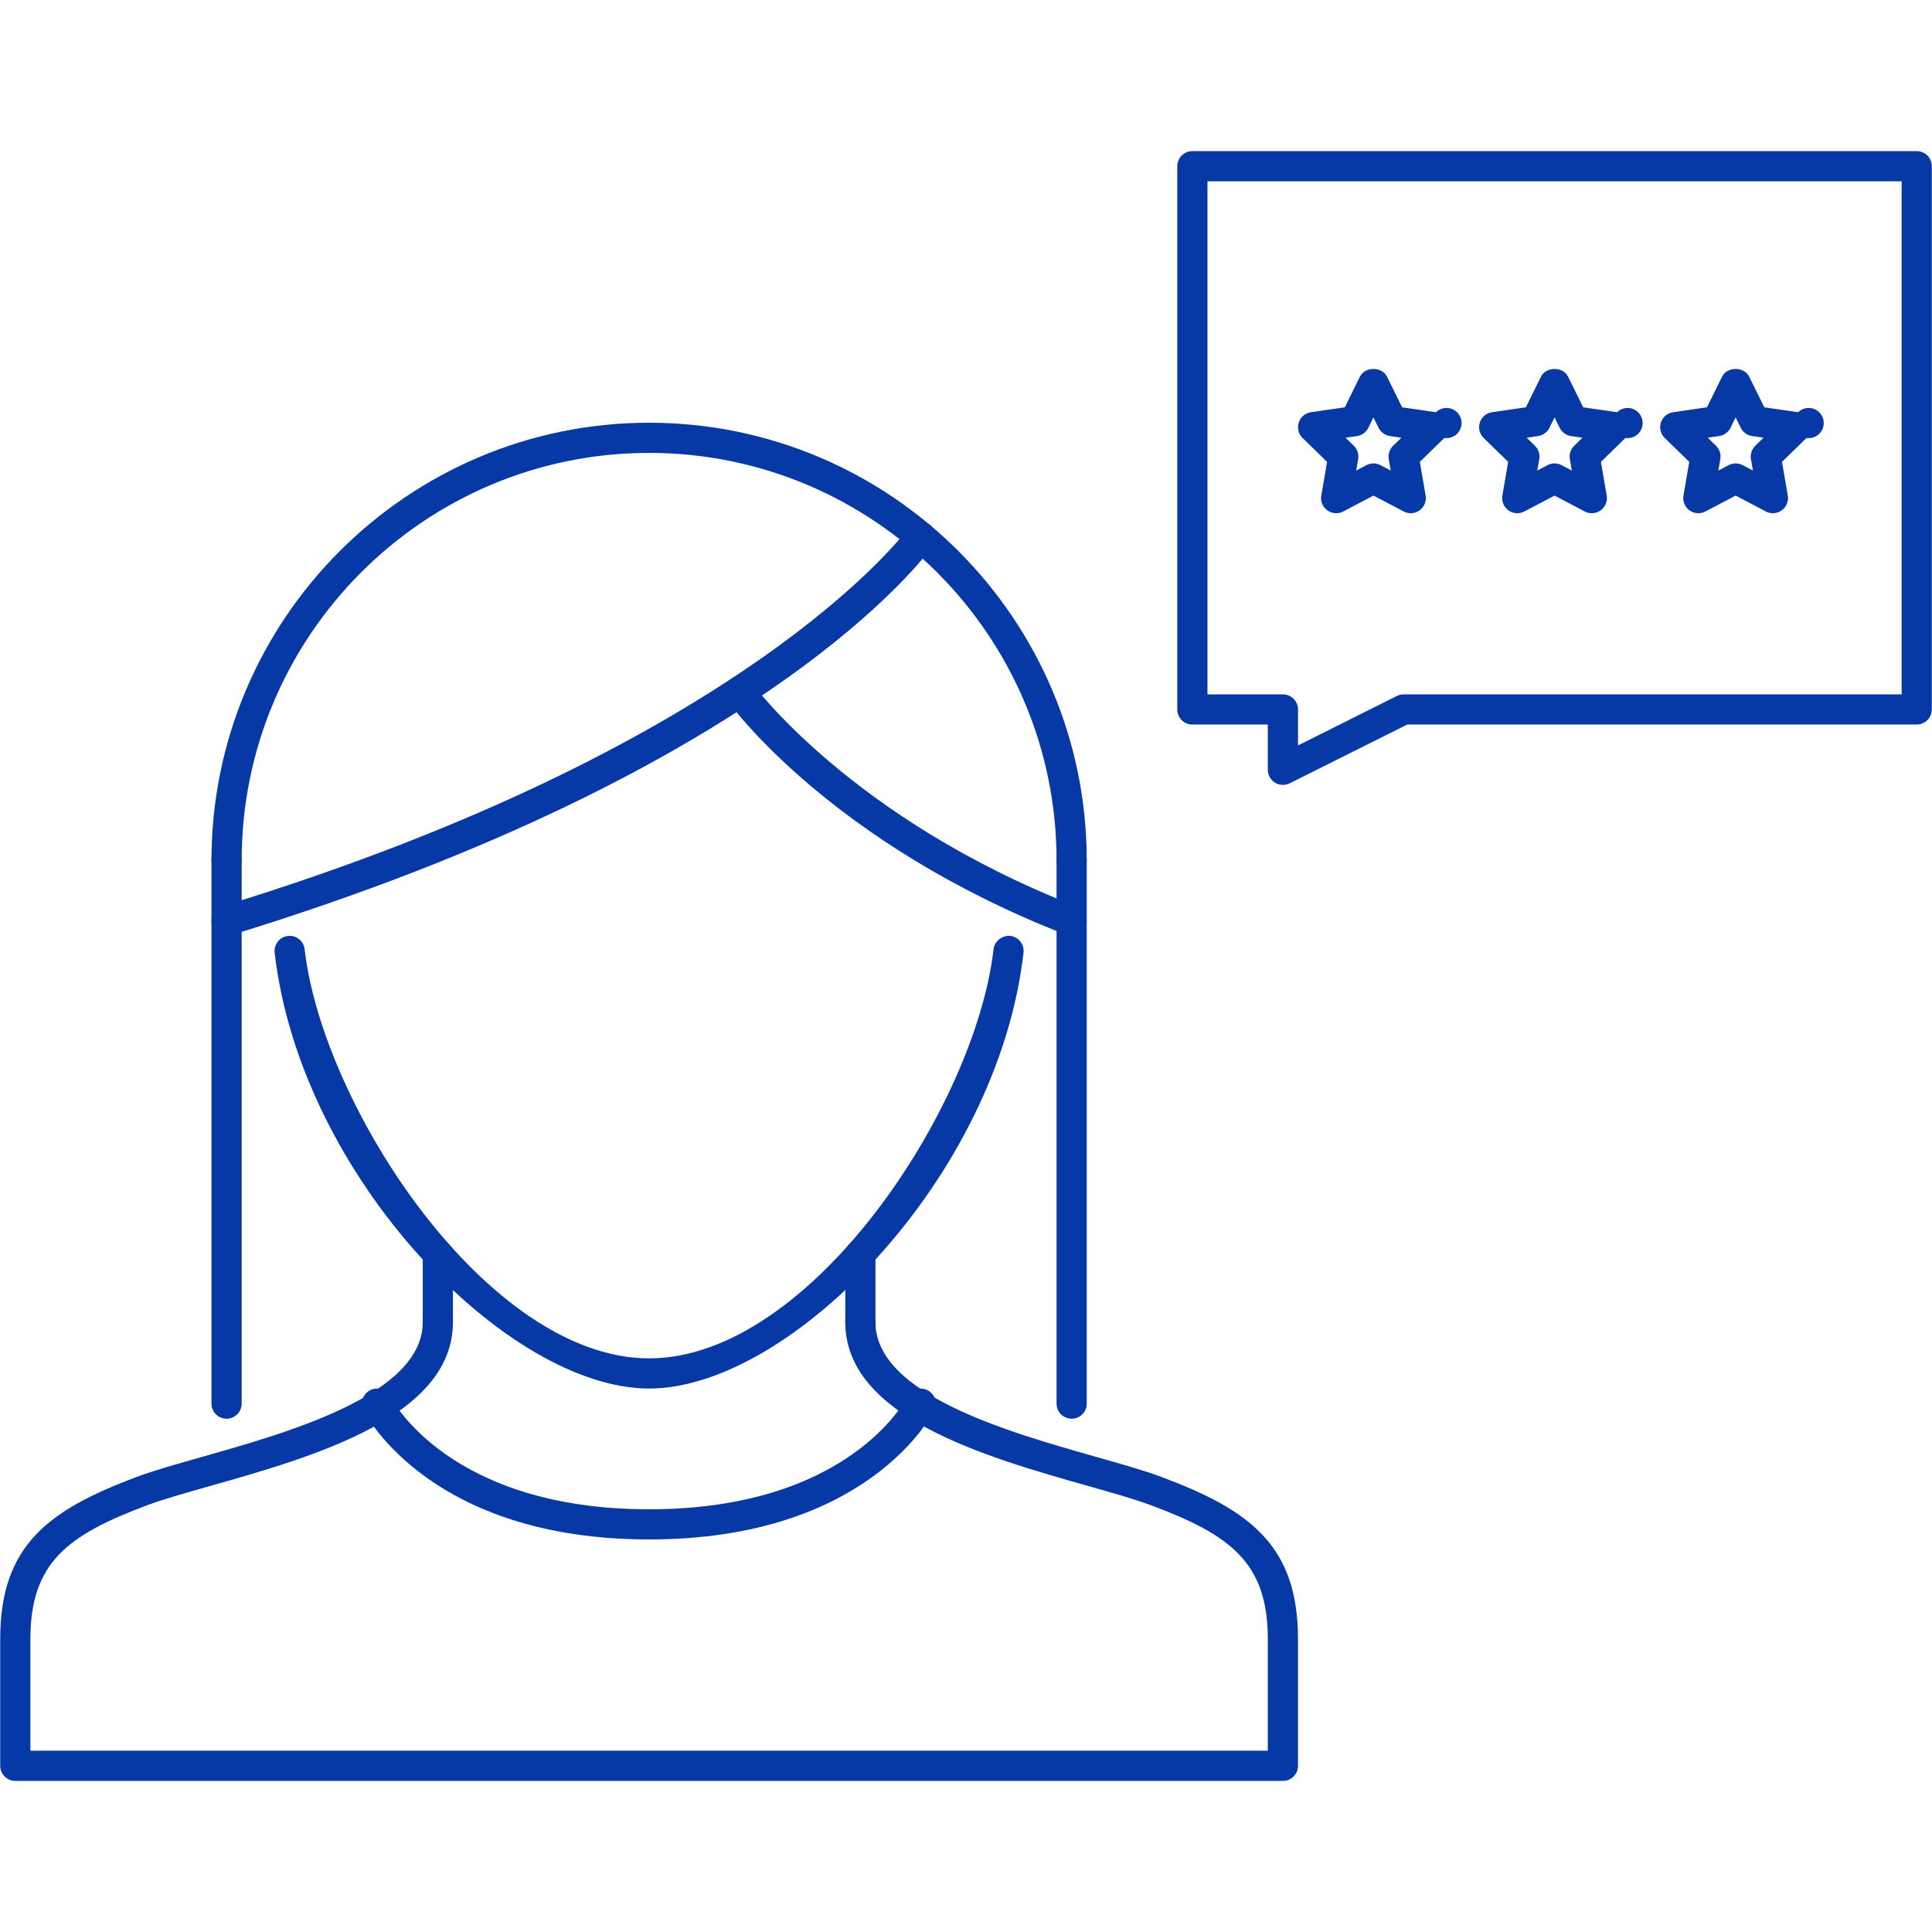 <svg width="92" height="92" viewBox="0 0 92 92" fill="none" xmlns="http://www.w3.org/2000/svg">
<path d="M61.091 84.804H0.729C0.331 84.804 0.01 84.483 0.01 84.086V78.048C0.01 73.604 2.291 71.909 6.499 70.334C7.307 70.031 8.369 69.731 9.598 69.382C13.792 68.195 20.131 66.401 20.131 62.96C20.131 62.866 20.149 62.772 20.185 62.685C20.221 62.598 20.274 62.518 20.341 62.452C20.408 62.385 20.487 62.332 20.574 62.296C20.661 62.26 20.755 62.241 20.849 62.241C20.944 62.241 21.037 62.26 21.124 62.296C21.211 62.332 21.291 62.385 21.357 62.452C21.424 62.519 21.477 62.598 21.513 62.685C21.549 62.772 21.568 62.866 21.568 62.96C21.568 67.487 14.876 69.382 9.989 70.766C8.791 71.105 7.756 71.398 7.003 71.68C3.239 73.089 1.447 74.4 1.447 78.048V83.367H60.372V78.048C60.372 74.4 58.58 73.089 54.816 71.681C54.061 71.398 53.026 71.105 51.828 70.765C46.942 69.381 40.251 67.486 40.251 62.96C40.251 62.865 40.27 62.772 40.306 62.685C40.342 62.597 40.395 62.518 40.462 62.452C40.528 62.385 40.608 62.332 40.695 62.296C40.782 62.26 40.876 62.241 40.97 62.241C41.064 62.241 41.158 62.26 41.245 62.296C41.332 62.332 41.411 62.385 41.478 62.452C41.545 62.518 41.598 62.597 41.634 62.685C41.67 62.772 41.688 62.865 41.688 62.96C41.688 66.4 48.026 68.195 52.219 69.382C53.449 69.73 54.51 70.031 55.319 70.335C59.529 71.909 61.809 73.604 61.809 78.048V84.086C61.809 84.18 61.791 84.273 61.755 84.361C61.719 84.448 61.666 84.527 61.599 84.594C61.532 84.661 61.453 84.714 61.366 84.75C61.279 84.786 61.185 84.805 61.091 84.804Z" fill="#0739A6"/>
<path d="M30.91 66.121C24.166 66.121 14.307 56.056 13.079 45.364C13.057 45.175 13.112 44.985 13.23 44.836C13.348 44.687 13.521 44.59 13.71 44.569C13.804 44.557 13.899 44.565 13.991 44.591C14.082 44.617 14.166 44.66 14.24 44.719C14.314 44.778 14.376 44.851 14.422 44.934C14.467 45.017 14.496 45.108 14.506 45.202C15.371 52.717 23.229 64.684 30.91 64.684C38.592 64.684 46.449 52.716 47.312 45.2C47.358 44.806 47.738 44.532 48.107 44.567C48.297 44.589 48.47 44.685 48.588 44.834C48.707 44.983 48.761 45.173 48.74 45.363C47.512 56.055 37.654 66.121 30.91 66.121Z" fill="#0739A6"/>
<path d="M20.849 63.679C20.755 63.679 20.662 63.66 20.574 63.624C20.487 63.588 20.408 63.535 20.341 63.468C20.274 63.402 20.221 63.322 20.185 63.235C20.149 63.148 20.131 63.054 20.131 62.96V59.735C20.131 59.338 20.452 59.016 20.849 59.016C20.944 59.016 21.037 59.035 21.125 59.071C21.212 59.107 21.291 59.16 21.358 59.227C21.424 59.293 21.477 59.373 21.514 59.46C21.549 59.547 21.568 59.641 21.568 59.735V62.96C21.568 63.054 21.549 63.148 21.513 63.235C21.477 63.322 21.424 63.402 21.358 63.468C21.291 63.535 21.212 63.588 21.125 63.624C21.037 63.66 20.944 63.679 20.849 63.679ZM40.97 63.679C40.876 63.679 40.782 63.66 40.695 63.624C40.608 63.588 40.529 63.535 40.462 63.468C40.395 63.402 40.342 63.322 40.306 63.235C40.27 63.148 40.252 63.054 40.252 62.96V59.735C40.252 59.338 40.573 59.016 40.97 59.016C41.065 59.016 41.158 59.035 41.245 59.071C41.333 59.107 41.412 59.16 41.479 59.227C41.545 59.293 41.598 59.373 41.634 59.46C41.67 59.547 41.689 59.641 41.689 59.735V62.96C41.689 63.054 41.67 63.148 41.634 63.235C41.598 63.322 41.545 63.402 41.478 63.468C41.412 63.535 41.333 63.588 41.245 63.624C41.158 63.66 41.065 63.679 40.97 63.679ZM61.091 37.377C60.959 37.377 60.829 37.34 60.714 37.27C60.609 37.205 60.523 37.115 60.464 37.008C60.404 36.901 60.373 36.781 60.372 36.658V34.502H56.779C56.685 34.502 56.592 34.484 56.504 34.448C56.417 34.412 56.338 34.359 56.271 34.292C56.204 34.225 56.151 34.146 56.115 34.059C56.079 33.971 56.061 33.878 56.061 33.784V7.914C56.061 7.82 56.079 7.726 56.115 7.639C56.151 7.552 56.204 7.473 56.271 7.406C56.338 7.339 56.417 7.286 56.504 7.25C56.592 7.214 56.685 7.196 56.779 7.196H91.272C91.367 7.196 91.46 7.214 91.547 7.25C91.635 7.286 91.714 7.339 91.781 7.406C91.847 7.473 91.9 7.552 91.936 7.639C91.972 7.726 91.991 7.82 91.991 7.914V33.784C91.991 34.181 91.669 34.502 91.272 34.502H67.01L61.413 37.301C61.312 37.351 61.201 37.377 61.091 37.377ZM57.498 33.065H61.091C61.185 33.065 61.279 33.084 61.366 33.12C61.453 33.156 61.532 33.209 61.599 33.276C61.666 33.342 61.719 33.422 61.755 33.509C61.791 33.596 61.81 33.689 61.81 33.784V35.496L66.518 33.141C66.618 33.092 66.728 33.066 66.84 33.065H90.554V8.633H57.498V33.065Z" fill="#0739A6"/>
<path d="M67.178 24.439C67.061 24.44 66.946 24.411 66.843 24.357L65.403 23.599L63.963 24.357C63.844 24.419 63.71 24.448 63.576 24.438C63.442 24.428 63.313 24.381 63.205 24.302C63.096 24.223 63.012 24.116 62.961 23.992C62.911 23.868 62.896 23.732 62.918 23.6L63.194 21.993L62.027 20.856C61.931 20.762 61.863 20.644 61.831 20.513C61.798 20.383 61.803 20.246 61.845 20.119C61.886 19.991 61.963 19.877 62.065 19.791C62.168 19.704 62.293 19.648 62.426 19.629L64.037 19.396L64.758 17.935C65 17.447 65.805 17.447 66.047 17.935L66.768 19.396L68.38 19.629C68.467 19.544 68.575 19.483 68.693 19.451C68.811 19.419 68.935 19.418 69.053 19.447C69.172 19.476 69.281 19.535 69.37 19.619C69.46 19.702 69.526 19.806 69.564 19.923C69.602 20.039 69.609 20.163 69.586 20.282C69.563 20.402 69.509 20.514 69.43 20.608C69.352 20.701 69.251 20.773 69.136 20.816C69.022 20.86 68.899 20.873 68.778 20.856L67.612 21.993L67.887 23.6C67.909 23.732 67.894 23.867 67.844 23.991C67.793 24.116 67.709 24.223 67.6 24.302C67.478 24.391 67.33 24.439 67.178 24.439ZM65.403 22.067C65.518 22.067 65.633 22.095 65.738 22.15L66.225 22.407L66.131 21.862C66.112 21.747 66.121 21.63 66.157 21.519C66.193 21.408 66.256 21.308 66.339 21.227L66.732 20.843L66.189 20.765C66.074 20.748 65.964 20.704 65.87 20.635C65.775 20.567 65.699 20.476 65.647 20.372L65.403 19.876L65.159 20.372C65.054 20.584 64.852 20.731 64.617 20.765L64.074 20.843L64.467 21.227C64.551 21.308 64.613 21.408 64.649 21.519C64.686 21.63 64.694 21.747 64.675 21.862L64.581 22.407L65.068 22.15C65.171 22.096 65.286 22.067 65.403 22.067ZM75.802 24.439C75.685 24.44 75.57 24.411 75.466 24.357L74.026 23.599L72.586 24.357C72.467 24.419 72.333 24.448 72.199 24.438C72.065 24.428 71.937 24.381 71.828 24.302C71.72 24.223 71.635 24.116 71.585 23.992C71.534 23.868 71.519 23.732 71.542 23.6L71.817 21.993L70.65 20.856C70.554 20.762 70.486 20.644 70.454 20.513C70.422 20.383 70.427 20.246 70.468 20.119C70.51 19.991 70.586 19.877 70.689 19.791C70.791 19.704 70.916 19.648 71.049 19.629L72.66 19.396L73.382 17.935C73.623 17.447 74.429 17.447 74.67 17.935L75.392 19.396L77.003 19.629C77.09 19.544 77.198 19.483 77.316 19.451C77.434 19.419 77.558 19.418 77.677 19.447C77.795 19.476 77.904 19.535 77.994 19.619C78.083 19.702 78.15 19.806 78.187 19.922C78.225 20.039 78.233 20.163 78.209 20.282C78.186 20.402 78.132 20.514 78.054 20.608C77.975 20.701 77.874 20.773 77.76 20.816C77.646 20.86 77.522 20.873 77.401 20.856L76.235 21.993L76.51 23.6C76.533 23.732 76.518 23.867 76.467 23.991C76.416 24.116 76.332 24.223 76.224 24.302C76.101 24.391 75.953 24.439 75.802 24.439ZM74.026 22.067C74.141 22.067 74.256 22.095 74.362 22.15L74.849 22.407L74.755 21.862C74.735 21.747 74.744 21.63 74.78 21.519C74.816 21.408 74.879 21.308 74.962 21.227L75.355 20.843L74.812 20.765C74.697 20.748 74.587 20.704 74.493 20.635C74.398 20.567 74.322 20.476 74.27 20.372L74.026 19.876L73.782 20.372C73.677 20.584 73.475 20.731 73.24 20.765L72.697 20.843L73.09 21.227C73.174 21.308 73.236 21.408 73.272 21.519C73.309 21.63 73.317 21.747 73.298 21.862L73.204 22.407L73.691 22.15C73.794 22.096 73.909 22.067 74.026 22.067ZM84.425 24.439C84.308 24.44 84.193 24.411 84.089 24.357L82.649 23.599L81.209 24.357C81.091 24.419 80.957 24.448 80.822 24.438C80.688 24.428 80.56 24.381 80.451 24.302C80.343 24.223 80.259 24.116 80.208 23.991C80.157 23.867 80.142 23.732 80.165 23.6L80.44 21.993L79.274 20.856C79.177 20.762 79.109 20.644 79.077 20.513C79.045 20.383 79.05 20.246 79.091 20.119C79.133 19.991 79.209 19.878 79.312 19.791C79.414 19.704 79.539 19.648 79.672 19.629L81.284 19.396L82.005 17.935C82.246 17.447 83.052 17.447 83.293 17.935L84.015 19.396L85.626 19.629C85.714 19.544 85.821 19.483 85.939 19.451C86.057 19.419 86.181 19.418 86.3 19.447C86.418 19.476 86.527 19.535 86.617 19.619C86.706 19.702 86.773 19.806 86.811 19.922C86.848 20.039 86.856 20.163 86.832 20.282C86.809 20.402 86.755 20.514 86.677 20.608C86.598 20.701 86.497 20.773 86.383 20.816C86.269 20.86 86.145 20.873 86.025 20.856L84.858 21.993L85.133 23.6C85.156 23.732 85.141 23.868 85.09 23.992C85.04 24.116 84.955 24.223 84.847 24.302C84.724 24.391 84.576 24.439 84.425 24.439ZM82.649 22.067C82.764 22.067 82.879 22.095 82.985 22.15L83.472 22.407L83.378 21.862C83.358 21.747 83.367 21.63 83.403 21.519C83.439 21.408 83.502 21.308 83.585 21.227L83.978 20.843L83.436 20.765C83.32 20.748 83.21 20.704 83.116 20.635C83.022 20.567 82.945 20.476 82.894 20.372L82.65 19.876L82.405 20.372C82.354 20.476 82.277 20.567 82.183 20.635C82.088 20.704 81.979 20.748 81.864 20.765L81.32 20.843L81.713 21.227C81.797 21.308 81.859 21.408 81.896 21.519C81.932 21.63 81.941 21.747 81.921 21.862L81.827 22.407L82.314 22.15C82.418 22.096 82.533 22.067 82.649 22.067ZM51.031 41.688C50.936 41.688 50.843 41.67 50.756 41.634C50.669 41.598 50.589 41.545 50.523 41.478C50.456 41.411 50.403 41.332 50.367 41.245C50.331 41.158 50.312 41.064 50.312 40.97C50.312 30.271 41.608 21.567 30.91 21.567C20.212 21.567 11.508 30.271 11.508 40.97C11.508 41.064 11.489 41.158 11.453 41.245C11.417 41.332 11.364 41.411 11.297 41.478C11.23 41.545 11.151 41.598 11.064 41.634C10.977 41.67 10.883 41.688 10.789 41.688C10.392 41.688 10.07 41.367 10.07 40.97C10.07 29.479 19.419 20.13 30.91 20.13C42.4 20.13 51.749 29.479 51.749 40.97C51.749 41.064 51.731 41.158 51.695 41.245C51.659 41.332 51.606 41.411 51.539 41.478C51.472 41.545 51.393 41.598 51.306 41.634C51.219 41.67 51.125 41.688 51.031 41.688Z" fill="#0739A6"/>
<path d="M10.789 67.558C10.392 67.558 10.07 67.237 10.07 66.839V40.97C10.07 40.875 10.089 40.782 10.125 40.695C10.161 40.608 10.214 40.528 10.281 40.462C10.348 40.395 10.427 40.342 10.514 40.306C10.601 40.27 10.695 40.251 10.789 40.251C10.883 40.251 10.977 40.27 11.064 40.306C11.151 40.342 11.23 40.395 11.297 40.462C11.364 40.528 11.417 40.608 11.453 40.695C11.489 40.782 11.508 40.875 11.508 40.97V66.839C11.508 66.934 11.489 67.027 11.453 67.114C11.417 67.202 11.364 67.281 11.297 67.348C11.23 67.414 11.151 67.467 11.064 67.503C10.977 67.54 10.883 67.558 10.789 67.558ZM51.031 67.558C50.936 67.558 50.843 67.54 50.756 67.503C50.668 67.467 50.589 67.414 50.522 67.348C50.456 67.281 50.403 67.202 50.367 67.114C50.331 67.027 50.312 66.934 50.312 66.839V40.97C50.312 40.875 50.331 40.782 50.367 40.695C50.403 40.608 50.456 40.528 50.522 40.462C50.589 40.395 50.668 40.342 50.756 40.306C50.843 40.27 50.936 40.251 51.031 40.251C51.125 40.251 51.218 40.27 51.306 40.306C51.393 40.342 51.472 40.395 51.539 40.462C51.606 40.528 51.659 40.608 51.695 40.695C51.731 40.782 51.749 40.875 51.749 40.97V66.839C51.749 66.934 51.731 67.027 51.695 67.115C51.659 67.202 51.606 67.281 51.539 67.348C51.472 67.414 51.393 67.467 51.306 67.503C51.218 67.54 51.125 67.558 51.031 67.558Z" fill="#0739A6"/>
<path d="M10.789 44.563C10.635 44.563 10.485 44.513 10.362 44.422C10.238 44.33 10.147 44.202 10.102 44.055C10.046 43.872 10.065 43.675 10.154 43.507C10.244 43.338 10.396 43.212 10.578 43.156C35.752 35.438 43.185 25.247 43.257 25.145C43.367 24.989 43.534 24.884 43.722 24.852C43.909 24.819 44.102 24.863 44.258 24.973C44.413 25.082 44.519 25.248 44.552 25.436C44.585 25.623 44.542 25.816 44.433 25.972C44.13 26.404 36.719 36.645 10.999 44.532C10.931 44.552 10.86 44.563 10.789 44.563Z" fill="#0739A6"/>
<path d="M51.029 44.563C50.941 44.563 50.853 44.546 50.77 44.514C39.605 40.175 34.834 33.635 34.636 33.358C34.525 33.203 34.48 33.011 34.511 32.823C34.543 32.635 34.647 32.467 34.802 32.356C34.879 32.301 34.965 32.262 35.057 32.24C35.149 32.218 35.245 32.215 35.338 32.231C35.431 32.246 35.52 32.28 35.6 32.33C35.68 32.38 35.749 32.445 35.804 32.522C35.851 32.585 40.553 39.001 51.289 43.175C51.377 43.209 51.458 43.26 51.526 43.325C51.594 43.39 51.649 43.468 51.687 43.554C51.725 43.64 51.746 43.733 51.748 43.828C51.75 43.922 51.733 44.016 51.699 44.104C51.647 44.239 51.555 44.355 51.435 44.437C51.316 44.519 51.174 44.563 51.029 44.563ZM30.909 73.307C20.525 73.307 17.439 67.413 17.313 67.162C17.27 67.078 17.245 66.986 17.238 66.892C17.231 66.798 17.243 66.704 17.273 66.614C17.302 66.525 17.349 66.442 17.411 66.37C17.473 66.299 17.548 66.24 17.632 66.198C17.802 66.112 17.999 66.098 18.179 66.157C18.36 66.216 18.51 66.344 18.596 66.514C18.711 66.739 21.468 71.87 30.909 71.87C40.353 71.87 43.09 66.734 43.202 66.516C43.289 66.347 43.439 66.219 43.62 66.159C43.8 66.1 43.997 66.115 44.167 66.2C44.337 66.285 44.465 66.434 44.525 66.614C44.585 66.795 44.571 66.991 44.486 67.161C44.361 67.412 41.294 73.307 30.909 73.307Z" fill="#0739A6"/>
</svg>
